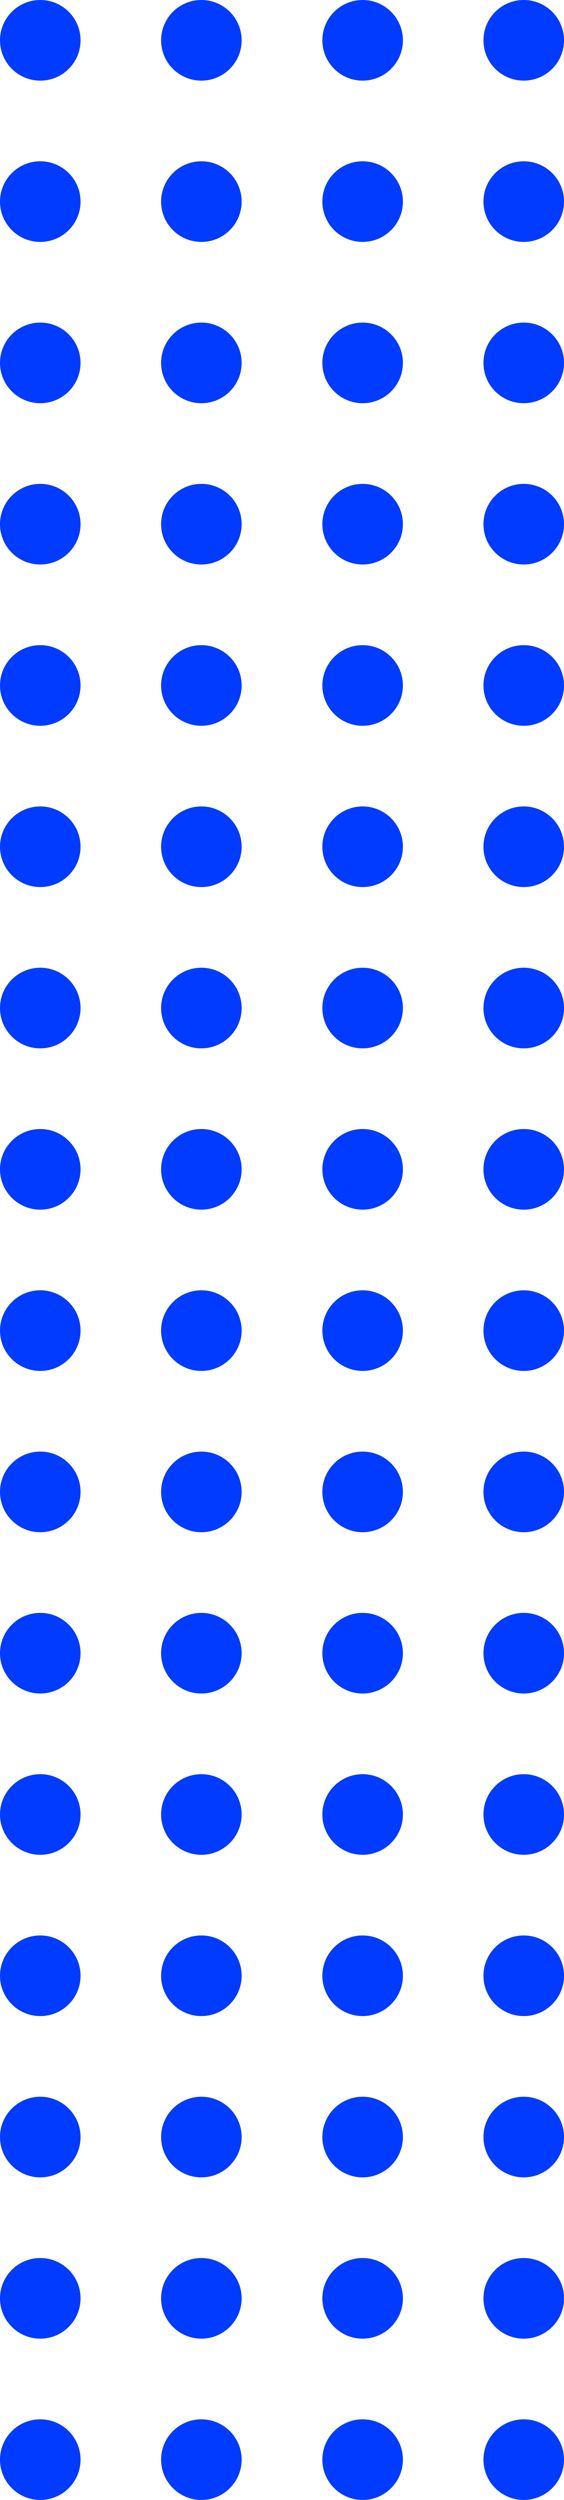 <?xml version="1.0" encoding="UTF-8" standalone="no"?>
<!-- Created with Inkscape (http://www.inkscape.org/) -->

<svg
   xmlns:dc="http://purl.org/dc/elements/1.1/"
   xmlns:cc="http://creativecommons.org/ns#"
   xmlns:rdf="http://www.w3.org/1999/02/22-rdf-syntax-ns#"
   xmlns:svg="http://www.w3.org/2000/svg"
   xmlns="http://www.w3.org/2000/svg"
   xmlns:sodipodi="http://sodipodi.sourceforge.net/DTD/sodipodi-0.dtd"
   xmlns:inkscape="http://www.inkscape.org/namespaces/inkscape"
   width="123.745mm"
   height="547.932mm"
   viewBox="0 0 438.467 1941.492"
   id="svg2"
   version="1.1"
   inkscape:version="0.91 r13725"
   sodipodi:docname="dots.svg">
  <defs
     id="defs4" />
  <sodipodi:namedview
     id="base"
     pagecolor="#ffffff"
     bordercolor="#666666"
     borderopacity="1.0"
     inkscape:pageopacity="0.0"
     inkscape:pageshadow="2"
     inkscape:zoom="0.25"
     inkscape:cx="-1365.8822"
     inkscape:cy="476.26003"
     inkscape:document-units="px"
     inkscape:current-layer="layer1"
     showgrid="false"
     inkscape:window-width="1920"
     inkscape:window-height="1025"
     inkscape:window-x="0"
     inkscape:window-y="27"
     inkscape:window-maximized="1"
     fit-margin-top="0"
     fit-margin-left="0"
     fit-margin-right="0"
     fit-margin-bottom="0" />
  <g
     inkscape:label="Layer 1"
     inkscape:groupmode="layer"
     id="layer1">
    <circle
       style="fill:#013bff;fill-opacity:1;fill-rule:evenodd;stroke:#013bff;stroke-width:1px;stroke-linecap:butt;stroke-linejoin:miter;stroke-opacity:1"
       id="path3338"
       cx="31.31"
       cy="31.31"
       r="30.81" />
    <circle
       style="fill:#013bff;fill-opacity:1;fill-rule:evenodd;stroke:#013bff;stroke-width:1px;stroke-linecap:butt;stroke-linejoin:miter;stroke-opacity:1"
       id="path3338-6-0"
       cx="156.548"
       cy="31.31"
       r="30.81" />
    <circle
       style="fill:#013bff;fill-opacity:1;fill-rule:evenodd;stroke:#013bff;stroke-width:1px;stroke-linecap:butt;stroke-linejoin:miter;stroke-opacity:1"
       id="path3338-2"
       cx="281.919"
       cy="31.31"
       r="30.81" />
    <circle
       style="fill:#013bff;fill-opacity:1;fill-rule:evenodd;stroke:#013bff;stroke-width:1px;stroke-linecap:butt;stroke-linejoin:miter;stroke-opacity:1"
       id="path3338-6-0-1"
       cx="407.158"
       cy="31.31"
       r="30.81" />
    <circle
       style="fill:#013bff;fill-opacity:1;fill-rule:evenodd;stroke:#013bff;stroke-width:1px;stroke-linecap:butt;stroke-linejoin:miter;stroke-opacity:1"
       id="path3338-3"
       cx="31.31"
       cy="156.569"
       r="30.81" />
    <circle
       style="fill:#013bff;fill-opacity:1;fill-rule:evenodd;stroke:#013bff;stroke-width:1px;stroke-linecap:butt;stroke-linejoin:miter;stroke-opacity:1"
       id="path3338-6-0-29"
       cx="156.548"
       cy="156.569"
       r="30.81" />
    <circle
       style="fill:#013bff;fill-opacity:1;fill-rule:evenodd;stroke:#013bff;stroke-width:1px;stroke-linecap:butt;stroke-linejoin:miter;stroke-opacity:1"
       id="path3338-2-1"
       cx="281.919"
       cy="156.569"
       r="30.81" />
    <circle
       style="fill:#013bff;fill-opacity:1;fill-rule:evenodd;stroke:#013bff;stroke-width:1px;stroke-linecap:butt;stroke-linejoin:miter;stroke-opacity:1"
       id="path3338-6-0-1-78"
       cx="407.158"
       cy="156.569"
       r="30.81" />
    <circle
       style="fill:#013bff;fill-opacity:1;fill-rule:evenodd;stroke:#013bff;stroke-width:1px;stroke-linecap:butt;stroke-linejoin:miter;stroke-opacity:1"
       id="path3338-63"
       cx="31.31"
       cy="281.831"
       r="30.81" />
    <circle
       style="fill:#013bff;fill-opacity:1;fill-rule:evenodd;stroke:#013bff;stroke-width:1px;stroke-linecap:butt;stroke-linejoin:miter;stroke-opacity:1"
       id="path3338-6-0-0"
       cx="156.548"
       cy="281.831"
       r="30.81" />
    <circle
       style="fill:#013bff;fill-opacity:1;fill-rule:evenodd;stroke:#013bff;stroke-width:1px;stroke-linecap:butt;stroke-linejoin:miter;stroke-opacity:1"
       id="path3338-2-15"
       cx="281.919"
       cy="281.831"
       r="30.81" />
    <circle
       style="fill:#013bff;fill-opacity:1;fill-rule:evenodd;stroke:#013bff;stroke-width:1px;stroke-linecap:butt;stroke-linejoin:miter;stroke-opacity:1"
       id="path3338-6-0-1-4"
       cx="407.158"
       cy="281.831"
       r="30.81" />
    <circle
       style="fill:#013bff;fill-opacity:1;fill-rule:evenodd;stroke:#013bff;stroke-width:1px;stroke-linecap:butt;stroke-linejoin:miter;stroke-opacity:1"
       id="path3338-3-4"
       cx="31.31"
       cy="407.09"
       r="30.81" />
    <circle
       style="fill:#013bff;fill-opacity:1;fill-rule:evenodd;stroke:#013bff;stroke-width:1px;stroke-linecap:butt;stroke-linejoin:miter;stroke-opacity:1"
       id="path3338-6-0-29-2"
       cx="156.548"
       cy="407.09"
       r="30.81" />
    <circle
       style="fill:#013bff;fill-opacity:1;fill-rule:evenodd;stroke:#013bff;stroke-width:1px;stroke-linecap:butt;stroke-linejoin:miter;stroke-opacity:1"
       id="path3338-2-1-4"
       cx="281.919"
       cy="407.09"
       r="30.81" />
    <circle
       style="fill:#013bff;fill-opacity:1;fill-rule:evenodd;stroke:#013bff;stroke-width:1px;stroke-linecap:butt;stroke-linejoin:miter;stroke-opacity:1"
       id="path3338-6-0-1-78-4"
       cx="407.158"
       cy="407.09"
       r="30.81" />
    <circle
       style="fill:#013bff;fill-opacity:1;fill-rule:evenodd;stroke:#013bff;stroke-width:1px;stroke-linecap:butt;stroke-linejoin:miter;stroke-opacity:1"
       id="path3338-8"
       cx="31.31"
       cy="532.34"
       r="30.81" />
    <circle
       style="fill:#013bff;fill-opacity:1;fill-rule:evenodd;stroke:#013bff;stroke-width:1px;stroke-linecap:butt;stroke-linejoin:miter;stroke-opacity:1"
       id="path3338-6-0-3"
       cx="156.548"
       cy="532.34"
       r="30.81" />
    <circle
       style="fill:#013bff;fill-opacity:1;fill-rule:evenodd;stroke:#013bff;stroke-width:1px;stroke-linecap:butt;stroke-linejoin:miter;stroke-opacity:1"
       id="path3338-2-4"
       cx="281.919"
       cy="532.34"
       r="30.81" />
    <circle
       style="fill:#013bff;fill-opacity:1;fill-rule:evenodd;stroke:#013bff;stroke-width:1px;stroke-linecap:butt;stroke-linejoin:miter;stroke-opacity:1"
       id="path3338-6-0-1-0"
       cx="407.158"
       cy="532.34"
       r="30.81" />
    <circle
       style="fill:#013bff;fill-opacity:1;fill-rule:evenodd;stroke:#013bff;stroke-width:1px;stroke-linecap:butt;stroke-linejoin:miter;stroke-opacity:1"
       id="path3338-3-5"
       cx="31.31"
       cy="657.599"
       r="30.81" />
    <circle
       style="fill:#013bff;fill-opacity:1;fill-rule:evenodd;stroke:#013bff;stroke-width:1px;stroke-linecap:butt;stroke-linejoin:miter;stroke-opacity:1"
       id="path3338-6-0-29-4"
       cx="156.548"
       cy="657.599"
       r="30.81" />
    <circle
       style="fill:#013bff;fill-opacity:1;fill-rule:evenodd;stroke:#013bff;stroke-width:1px;stroke-linecap:butt;stroke-linejoin:miter;stroke-opacity:1"
       id="path3338-2-1-7"
       cx="281.919"
       cy="657.599"
       r="30.81" />
    <circle
       style="fill:#013bff;fill-opacity:1;fill-rule:evenodd;stroke:#013bff;stroke-width:1px;stroke-linecap:butt;stroke-linejoin:miter;stroke-opacity:1"
       id="path3338-6-0-1-78-7"
       cx="407.158"
       cy="657.599"
       r="30.81" />
    <circle
       style="fill:#013bff;fill-opacity:1;fill-rule:evenodd;stroke:#013bff;stroke-width:1px;stroke-linecap:butt;stroke-linejoin:miter;stroke-opacity:1"
       id="path3338-63-6"
       cx="31.31"
       cy="782.861"
       r="30.81" />
    <circle
       style="fill:#013bff;fill-opacity:1;fill-rule:evenodd;stroke:#013bff;stroke-width:1px;stroke-linecap:butt;stroke-linejoin:miter;stroke-opacity:1"
       id="path3338-6-0-0-5"
       cx="156.548"
       cy="782.861"
       r="30.81" />
    <circle
       style="fill:#013bff;fill-opacity:1;fill-rule:evenodd;stroke:#013bff;stroke-width:1px;stroke-linecap:butt;stroke-linejoin:miter;stroke-opacity:1"
       id="path3338-2-15-4"
       cx="281.919"
       cy="782.861"
       r="30.81" />
    <circle
       style="fill:#013bff;fill-opacity:1;fill-rule:evenodd;stroke:#013bff;stroke-width:1px;stroke-linecap:butt;stroke-linejoin:miter;stroke-opacity:1"
       id="path3338-6-0-1-4-0"
       cx="407.158"
       cy="782.861"
       r="30.81" />
    <circle
       style="fill:#013bff;fill-opacity:1;fill-rule:evenodd;stroke:#013bff;stroke-width:1px;stroke-linecap:butt;stroke-linejoin:miter;stroke-opacity:1"
       id="path3338-3-4-9"
       cx="31.31"
       cy="908.12"
       r="30.81" />
    <circle
       style="fill:#013bff;fill-opacity:1;fill-rule:evenodd;stroke:#013bff;stroke-width:1px;stroke-linecap:butt;stroke-linejoin:miter;stroke-opacity:1"
       id="path3338-6-0-29-2-7"
       cx="156.548"
       cy="908.12"
       r="30.81" />
    <circle
       style="fill:#013bff;fill-opacity:1;fill-rule:evenodd;stroke:#013bff;stroke-width:1px;stroke-linecap:butt;stroke-linejoin:miter;stroke-opacity:1"
       id="path3338-2-1-4-7"
       cx="281.919"
       cy="908.12"
       r="30.81" />
    <circle
       style="fill:#013bff;fill-opacity:1;fill-rule:evenodd;stroke:#013bff;stroke-width:1px;stroke-linecap:butt;stroke-linejoin:miter;stroke-opacity:1"
       id="path3338-6-0-1-78-4-6"
       cx="407.158"
       cy="908.12"
       r="30.81" />
    <circle
       style="fill:#013bff;fill-opacity:1;fill-rule:evenodd;stroke:#013bff;stroke-width:1px;stroke-linecap:butt;stroke-linejoin:miter;stroke-opacity:1"
       id="path3338-29"
       cx="31.31"
       cy="1033.371"
       r="30.81" />
    <circle
       style="fill:#013bff;fill-opacity:1;fill-rule:evenodd;stroke:#013bff;stroke-width:1px;stroke-linecap:butt;stroke-linejoin:miter;stroke-opacity:1"
       id="path3338-6-0-9"
       cx="156.548"
       cy="1033.371"
       r="30.81" />
    <circle
       style="fill:#013bff;fill-opacity:1;fill-rule:evenodd;stroke:#013bff;stroke-width:1px;stroke-linecap:butt;stroke-linejoin:miter;stroke-opacity:1"
       id="path3338-2-88"
       cx="281.919"
       cy="1033.371"
       r="30.81" />
    <circle
       style="fill:#013bff;fill-opacity:1;fill-rule:evenodd;stroke:#013bff;stroke-width:1px;stroke-linecap:butt;stroke-linejoin:miter;stroke-opacity:1"
       id="path3338-6-0-1-9"
       cx="407.158"
       cy="1033.371"
       r="30.81" />
    <circle
       style="fill:#013bff;fill-opacity:1;fill-rule:evenodd;stroke:#013bff;stroke-width:1px;stroke-linecap:butt;stroke-linejoin:miter;stroke-opacity:1"
       id="path3338-3-48"
       cx="31.31"
       cy="1158.63"
       r="30.81" />
    <circle
       style="fill:#013bff;fill-opacity:1;fill-rule:evenodd;stroke:#013bff;stroke-width:1px;stroke-linecap:butt;stroke-linejoin:miter;stroke-opacity:1"
       id="path3338-6-0-29-0"
       cx="156.548"
       cy="1158.63"
       r="30.81" />
    <circle
       style="fill:#013bff;fill-opacity:1;fill-rule:evenodd;stroke:#013bff;stroke-width:1px;stroke-linecap:butt;stroke-linejoin:miter;stroke-opacity:1"
       id="path3338-2-1-0"
       cx="281.919"
       cy="1158.63"
       r="30.81" />
    <circle
       style="fill:#013bff;fill-opacity:1;fill-rule:evenodd;stroke:#013bff;stroke-width:1px;stroke-linecap:butt;stroke-linejoin:miter;stroke-opacity:1"
       id="path3338-6-0-1-78-44"
       cx="407.158"
       cy="1158.63"
       r="30.81" />
    <circle
       style="fill:#013bff;fill-opacity:1;fill-rule:evenodd;stroke:#013bff;stroke-width:1px;stroke-linecap:butt;stroke-linejoin:miter;stroke-opacity:1"
       id="path3338-63-62"
       cx="31.31"
       cy="1283.892"
       r="30.81" />
    <circle
       style="fill:#013bff;fill-opacity:1;fill-rule:evenodd;stroke:#013bff;stroke-width:1px;stroke-linecap:butt;stroke-linejoin:miter;stroke-opacity:1"
       id="path3338-6-0-0-8"
       cx="156.548"
       cy="1283.892"
       r="30.81" />
    <circle
       style="fill:#013bff;fill-opacity:1;fill-rule:evenodd;stroke:#013bff;stroke-width:1px;stroke-linecap:butt;stroke-linejoin:miter;stroke-opacity:1"
       id="path3338-2-15-7"
       cx="281.919"
       cy="1283.892"
       r="30.81" />
    <circle
       style="fill:#013bff;fill-opacity:1;fill-rule:evenodd;stroke:#013bff;stroke-width:1px;stroke-linecap:butt;stroke-linejoin:miter;stroke-opacity:1"
       id="path3338-6-0-1-4-1"
       cx="407.158"
       cy="1283.892"
       r="30.81" />
    <circle
       style="fill:#013bff;fill-opacity:1;fill-rule:evenodd;stroke:#013bff;stroke-width:1px;stroke-linecap:butt;stroke-linejoin:miter;stroke-opacity:1"
       id="path3338-3-4-3"
       cx="31.31"
       cy="1409.151"
       r="30.81" />
    <circle
       style="fill:#013bff;fill-opacity:1;fill-rule:evenodd;stroke:#013bff;stroke-width:1px;stroke-linecap:butt;stroke-linejoin:miter;stroke-opacity:1"
       id="path3338-6-0-29-2-8"
       cx="156.548"
       cy="1409.151"
       r="30.81" />
    <circle
       style="fill:#013bff;fill-opacity:1;fill-rule:evenodd;stroke:#013bff;stroke-width:1px;stroke-linecap:butt;stroke-linejoin:miter;stroke-opacity:1"
       id="path3338-2-1-4-6"
       cx="281.919"
       cy="1409.151"
       r="30.81" />
    <circle
       style="fill:#013bff;fill-opacity:1;fill-rule:evenodd;stroke:#013bff;stroke-width:1px;stroke-linecap:butt;stroke-linejoin:miter;stroke-opacity:1"
       id="path3338-6-0-1-78-4-3"
       cx="407.158"
       cy="1409.151"
       r="30.81" />
    <circle
       style="fill:#013bff;fill-opacity:1;fill-rule:evenodd;stroke:#013bff;stroke-width:1px;stroke-linecap:butt;stroke-linejoin:miter;stroke-opacity:1"
       id="path3338-8-8"
       cx="31.31"
       cy="1534.402"
       r="30.81" />
    <circle
       style="fill:#013bff;fill-opacity:1;fill-rule:evenodd;stroke:#013bff;stroke-width:1px;stroke-linecap:butt;stroke-linejoin:miter;stroke-opacity:1"
       id="path3338-6-0-3-9"
       cx="156.548"
       cy="1534.402"
       r="30.81" />
    <circle
       style="fill:#013bff;fill-opacity:1;fill-rule:evenodd;stroke:#013bff;stroke-width:1px;stroke-linecap:butt;stroke-linejoin:miter;stroke-opacity:1"
       id="path3338-2-4-7"
       cx="281.919"
       cy="1534.402"
       r="30.81" />
    <circle
       style="fill:#013bff;fill-opacity:1;fill-rule:evenodd;stroke:#013bff;stroke-width:1px;stroke-linecap:butt;stroke-linejoin:miter;stroke-opacity:1"
       id="path3338-6-0-1-0-4"
       cx="407.158"
       cy="1534.402"
       r="30.81" />
    <circle
       style="fill:#013bff;fill-opacity:1;fill-rule:evenodd;stroke:#013bff;stroke-width:1px;stroke-linecap:butt;stroke-linejoin:miter;stroke-opacity:1"
       id="path3338-3-5-4"
       cx="31.31"
       cy="1659.661"
       r="30.81" />
    <circle
       style="fill:#013bff;fill-opacity:1;fill-rule:evenodd;stroke:#013bff;stroke-width:1px;stroke-linecap:butt;stroke-linejoin:miter;stroke-opacity:1"
       id="path3338-6-0-29-4-5"
       cx="156.548"
       cy="1659.661"
       r="30.81" />
    <circle
       style="fill:#013bff;fill-opacity:1;fill-rule:evenodd;stroke:#013bff;stroke-width:1px;stroke-linecap:butt;stroke-linejoin:miter;stroke-opacity:1"
       id="path3338-2-1-7-4"
       cx="281.919"
       cy="1659.661"
       r="30.81" />
    <circle
       style="fill:#013bff;fill-opacity:1;fill-rule:evenodd;stroke:#013bff;stroke-width:1px;stroke-linecap:butt;stroke-linejoin:miter;stroke-opacity:1"
       id="path3338-6-0-1-78-7-9"
       cx="407.158"
       cy="1659.661"
       r="30.81" />
    <circle
       style="fill:#013bff;fill-opacity:1;fill-rule:evenodd;stroke:#013bff;stroke-width:1px;stroke-linecap:butt;stroke-linejoin:miter;stroke-opacity:1"
       id="path3338-63-6-8"
       cx="31.31"
       cy="1784.923"
       r="30.81" />
    <circle
       style="fill:#013bff;fill-opacity:1;fill-rule:evenodd;stroke:#013bff;stroke-width:1px;stroke-linecap:butt;stroke-linejoin:miter;stroke-opacity:1"
       id="path3338-6-0-0-5-2"
       cx="156.548"
       cy="1784.923"
       r="30.81" />
    <circle
       style="fill:#013bff;fill-opacity:1;fill-rule:evenodd;stroke:#013bff;stroke-width:1px;stroke-linecap:butt;stroke-linejoin:miter;stroke-opacity:1"
       id="path3338-2-15-4-9"
       cx="281.919"
       cy="1784.923"
       r="30.81" />
    <circle
       style="fill:#013bff;fill-opacity:1;fill-rule:evenodd;stroke:#013bff;stroke-width:1px;stroke-linecap:butt;stroke-linejoin:miter;stroke-opacity:1"
       id="path3338-6-0-1-4-0-6"
       cx="407.158"
       cy="1784.923"
       r="30.81" />
    <circle
       style="fill:#013bff;fill-opacity:1;fill-rule:evenodd;stroke:#013bff;stroke-width:1px;stroke-linecap:butt;stroke-linejoin:miter;stroke-opacity:1"
       id="path3338-3-4-9-1"
       cx="31.31"
       cy="1910.182"
       r="30.81" />
    <circle
       style="fill:#013bff;fill-opacity:1;fill-rule:evenodd;stroke:#013bff;stroke-width:1px;stroke-linecap:butt;stroke-linejoin:miter;stroke-opacity:1"
       id="path3338-6-0-29-2-7-8"
       cx="156.548"
       cy="1910.182"
       r="30.81" />
    <circle
       style="fill:#013bff;fill-opacity:1;fill-rule:evenodd;stroke:#013bff;stroke-width:1px;stroke-linecap:butt;stroke-linejoin:miter;stroke-opacity:1"
       id="path3338-2-1-4-7-0"
       cx="281.919"
       cy="1910.182"
       r="30.81" />
    <circle
       style="fill:#013bff;fill-opacity:1;fill-rule:evenodd;stroke:#013bff;stroke-width:1px;stroke-linecap:butt;stroke-linejoin:miter;stroke-opacity:1"
       id="path3338-6-0-1-78-4-6-4"
       cx="407.158"
       cy="1910.182"
       r="30.81" />
  </g>
</svg>
